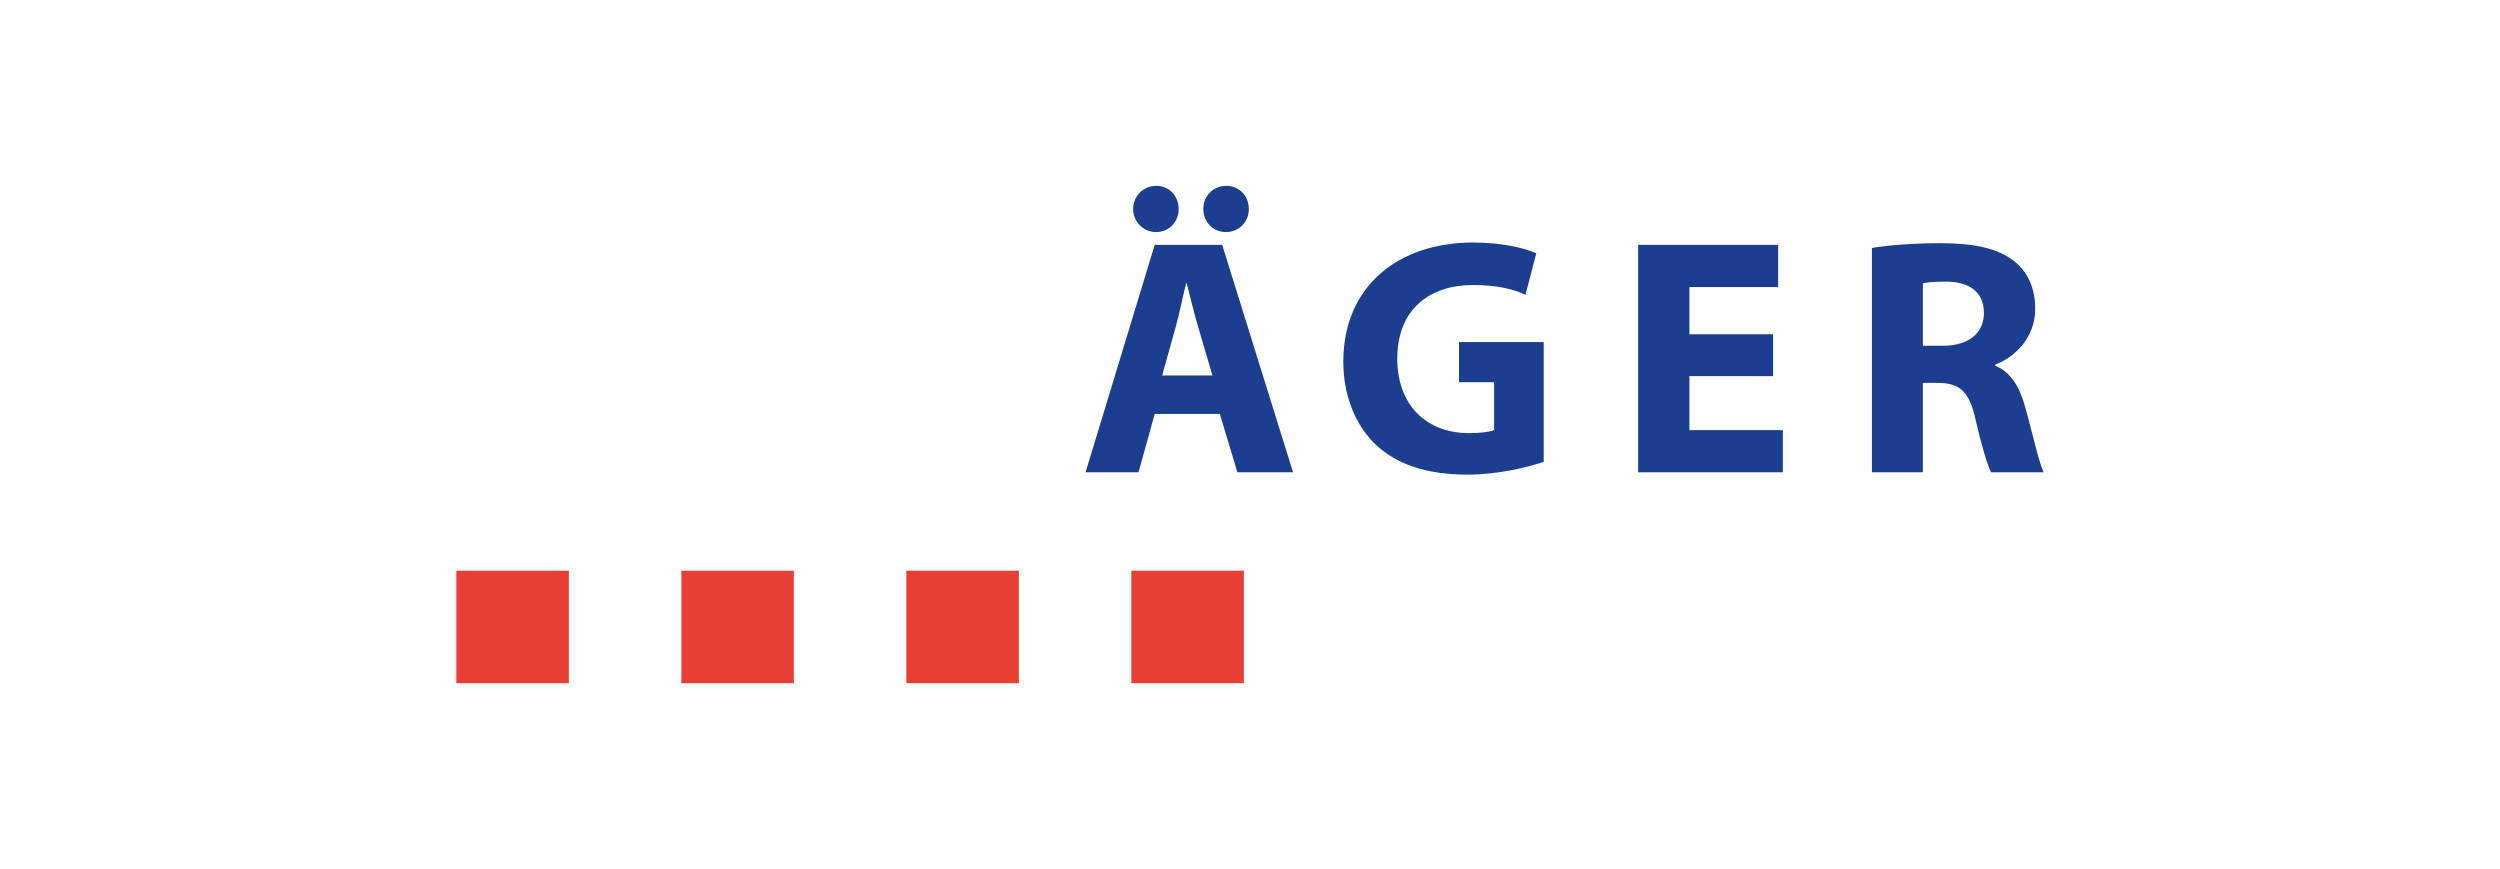 <?xml version="1.0" encoding="iso-8859-1"?>
<!-- Generator: Adobe Illustrator 15.0.0, SVG Export Plug-In . SVG Version: 6.00 Build 0)  -->
<!DOCTYPE svg
  PUBLIC '-//W3C//DTD SVG 1.1//EN'
  'http://www.w3.org/Graphics/SVG/1.1/DTD/svg11.dtd'>
<svg xmlns="http://www.w3.org/2000/svg" xmlns:xlink="http://www.w3.org/1999/xlink" enable-background="new 0 0 595.276 206.929" height="206.929px" id="Ebene_1" version="1.1" viewBox="-148.819 -51.732 892.914 310.394" width="595.276px" x="0px" xml:space="preserve" y="0px">
	
	
	
	

	
	
	
	<g>
		
		
		
		
	
		
		
		
		<g>
			
			
			
			
		
			
			
			
			<g>
				
				
				
				
			
				
				
				
				
				
				
				
			
				
				
				
				<path animation_id="1" d="M263.608,96.104l-5.784,20.846h-18.918l24.702-81.217h24.101l25.305,81.217H293.13l-6.266-20.846H263.608     z M255.896,22.96c0-4.699,3.615-8.314,8.314-8.314c4.458,0,7.953,3.496,7.953,8.314c0,4.459-3.374,8.195-8.074,8.195     C259.511,31.155,255.896,27.419,255.896,22.96z M284.213,82.368l-5.062-17.232c-1.445-4.82-2.892-10.846-4.097-15.666h-0.24     c-1.205,4.82-2.41,10.967-3.736,15.666l-4.819,17.232H284.213z M280.959,22.96c0-4.699,3.495-8.314,8.194-8.314     c4.579,0,8.073,3.496,8.073,8.314c0,4.459-3.374,8.195-8.193,8.195C284.333,31.155,280.959,27.419,280.959,22.96z" fill="#1B3E90"/>
				
				
				
				
			
				
				
				
				<path animation_id="2" d="M402.536,113.216c-5.663,1.928-16.388,4.578-27.112,4.578c-14.821,0-25.546-3.734-33.017-10.846     c-7.351-7.107-11.447-17.713-11.447-29.643c0.12-26.992,19.761-42.416,46.393-42.416c10.483,0,18.557,2.049,22.532,3.857     l-3.855,14.82c-4.459-2.049-9.881-3.494-18.797-3.494c-15.304,0-26.993,8.557-26.993,26.27c0,16.869,10.604,26.631,25.667,26.631     c4.097,0,7.471-0.482,8.917-1.086V84.776h-12.532V70.438h30.245V113.216z" fill="#1B3E90"/>
				
				
				
				
			
				
				
				
				<path animation_id="3" d="M484.468,82.608h-29.885v19.279h33.379v15.062h-51.694V35.733h50.008v15.062h-31.692v16.871h29.885     V82.608z" fill="#1B3E90"/>
				
				
				
				
			
				
				
				
				<path animation_id="4" d="M519.768,36.819c5.904-0.965,14.581-1.688,24.462-1.688c12.05,0,20.485,1.807,26.269,6.385     c4.941,3.857,7.592,9.641,7.592,17.113c0,10.242-7.351,17.352-14.34,19.881v0.361c5.663,2.291,8.797,7.592,10.845,15.062     c2.53,9.279,4.94,19.883,6.508,23.016h-18.798c-1.206-2.41-3.255-8.916-5.544-18.918c-2.288-10.242-5.784-12.895-13.375-13.014     h-5.423v31.932h-18.195V36.819z M537.963,71.763h7.23c9.158,0,14.581-4.578,14.581-11.688c0-7.352-5.062-11.207-13.497-11.207     c-4.458,0-6.988,0.24-8.314,0.602V71.763z" fill="#1B3E90"/>
				
				
				
				
		
			
			
			
			</g>
			
			
			
			
		
			
			
			
			<rect animation_id="5" fill="#E83E33" height="40.184" width="40.181" x="174.903" y="152.101"/>
			
			
			
			
		
			
			
			
			<rect animation_id="6" fill="#E83E33" height="40.184" width="40.182" x="94.538" y="152.101"/>
			
			
			
			
		
			
			
			
			<rect animation_id="7" fill="#E83E33" height="40.184" width="40.182" x="14.173" y="152.101"/>
			
			
			
			
		
			
			
			
			<rect animation_id="8" fill="#E83E33" height="40.184" width="40.182" x="255.267" y="152.101"/>
			
			
			
			
	
		
		
		
		</g>
		
		
		
		

	
	
	
	</g>
	
	
	
	




</svg>
